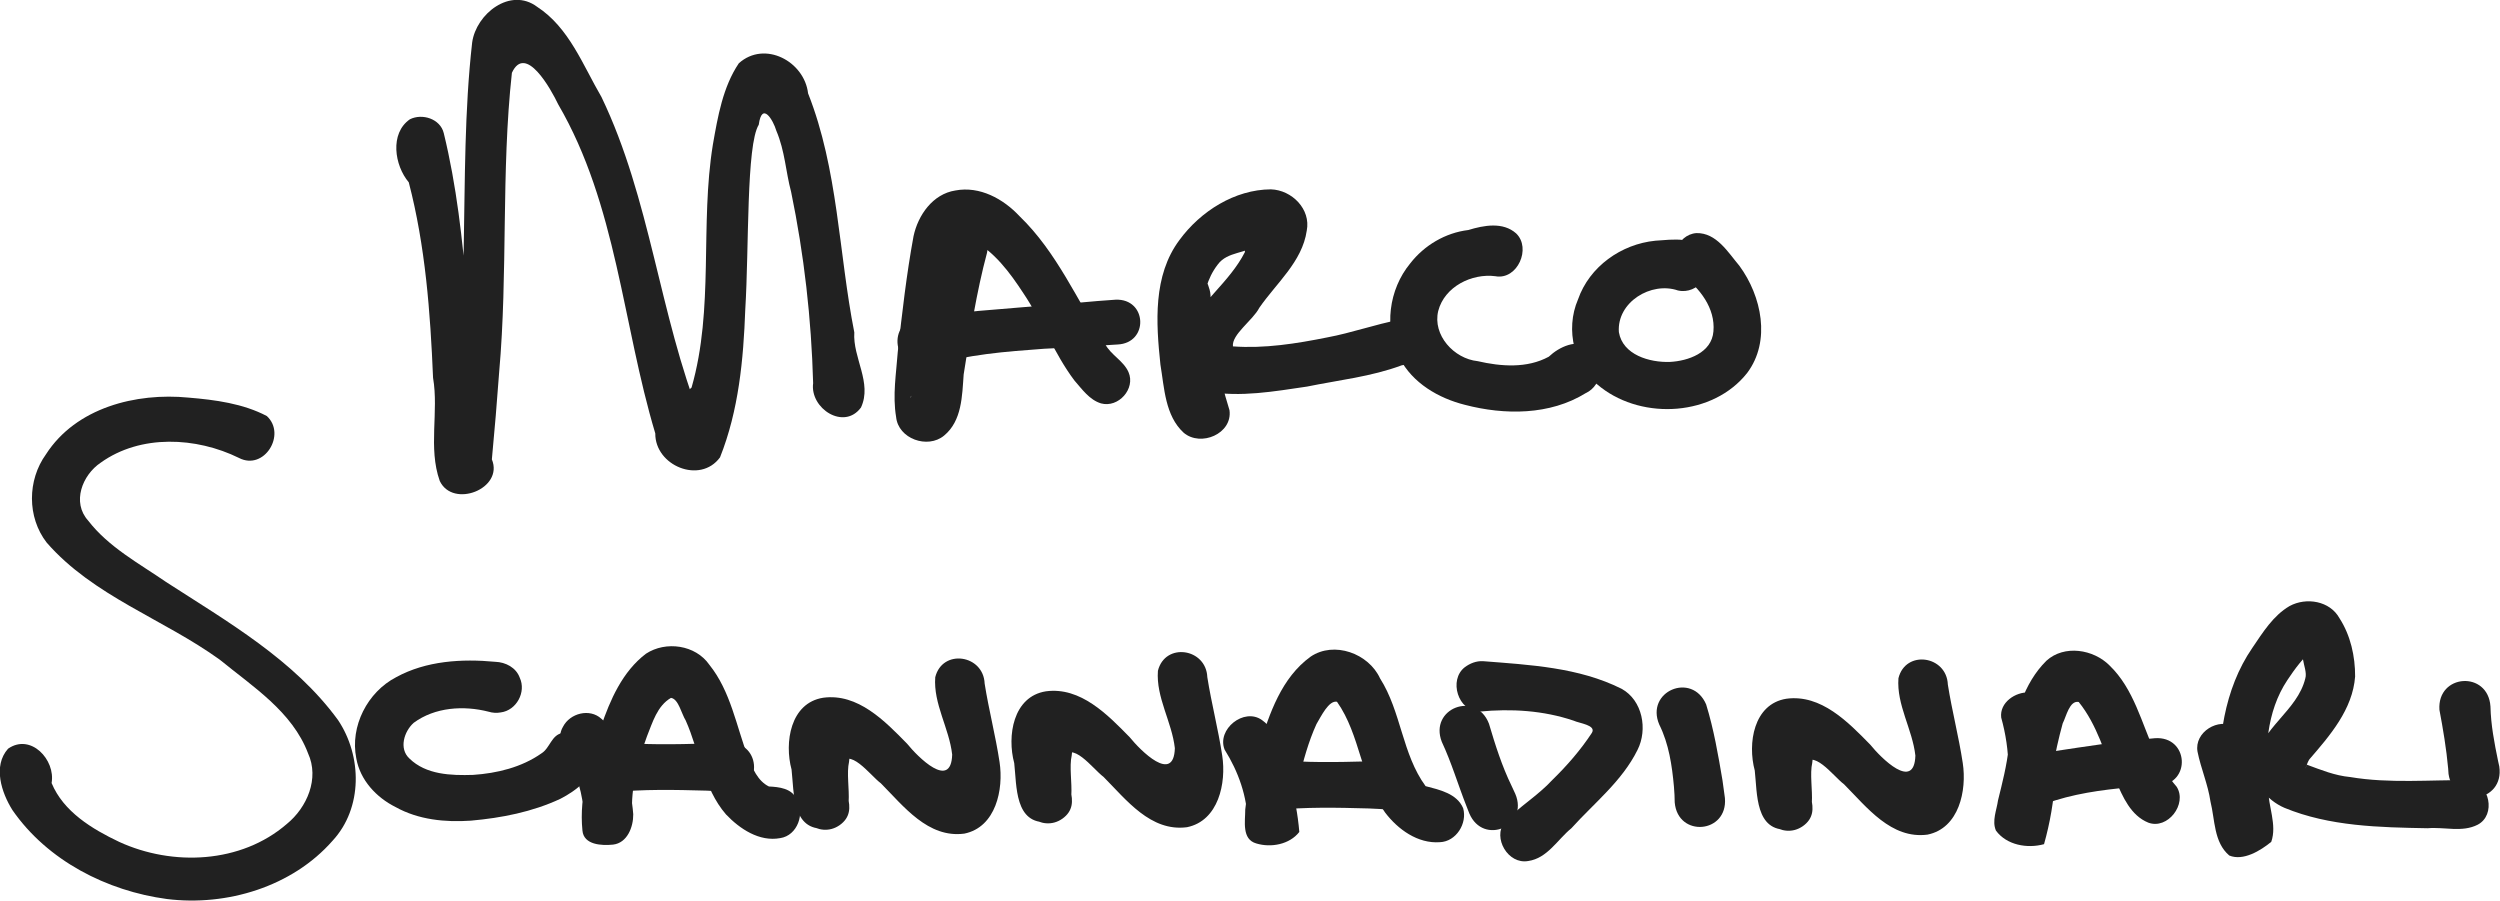 <?xml version="1.0" encoding="UTF-8" standalone="no"?>
<svg
   xmlns:dc="http://purl.org/dc/elements/1.1/"
   xmlns:cc="http://creativecommons.org/ns#"
   xmlns:rdf="http://www.w3.org/1999/02/22-rdf-syntax-ns#"
   xmlns:svg="http://www.w3.org/2000/svg"
   xmlns="http://www.w3.org/2000/svg"
   version="1.1"
   id="svg2"
   viewBox="0 0 512 184.465"
   height="184.465"
   width="512">
  <defs
     id="defs4" />
  <g
     transform="matrix(4.337,0,0,4.337,-1019.756,-531.37)"
     id="layer1"
     style="fill:#800000">
    <path
       id="path4453"
       d="m 256.083,128.8 c 1.218,4.988 1.113,10.162 1.818,15.225 0.78,1.688 -2.884,1.42 -1.813,-0.127 1.45,-6.363 0.608,-12.937 1.338,-19.376 0.188,-1.347 1.801,-2.625 3.064,-1.683 1.517,0.984 2.167,2.769 3.044,4.267 2.314,4.817 2.725,10.258 4.684,15.2 -0.725,0.667 -0.981,-1.069 -0.432,-1.485 1.073,-3.735 0.39,-7.675 1.007,-11.476 0.231,-1.315 0.47,-2.718 1.225,-3.837 1.22,-1.095 3.096,-0.09 3.27,1.42 1.424,3.601 1.442,7.53 2.183,11.288 -0.081,1.195 0.857,2.382 0.315,3.547 -0.8,1.093 -2.418,0.047 -2.259,-1.15 -0.083,-3.033 -0.426,-6.067 -1.041,-9.039 -0.255,-0.943 -0.286,-1.915 -0.698,-2.883 -0.145,-0.494 -0.677,-1.404 -0.829,-0.281 -0.594,0.962 -0.455,5.769 -0.637,8.729 -0.086,2.361 -0.31,4.764 -1.192,6.978 -0.94,1.283 -3.073,0.392 -3.057,-1.131 -1.551,-5.168 -1.817,-10.792 -4.586,-15.541 -0.344,-0.723 -1.543,-2.882 -2.185,-1.487 -0.514,4.697 -0.183,9.437 -0.602,14.142 -0.098,1.372 -0.216,2.742 -0.344,4.112 0.574,1.389 -1.841,2.331 -2.461,1.018 -0.555,-1.571 -0.039,-3.258 -0.316,-4.871 -0.129,-3.099 -0.362,-6.219 -1.147,-9.23 -0.675,-0.796 -0.907,-2.311 0.053,-2.976 0.583,-0.293 1.433,-0.022 1.598,0.648 z"
       style="opacity:1;fill:#212121;fill-opacity:1;stroke:none;stroke-width:4;stroke-linecap:round;stroke-linejoin:miter;stroke-miterlimit:4;stroke-dasharray:none;stroke-opacity:1" />
    <path
       id="path4455"
       d="m 281.74,134.449 c -0.507,1.888 -0.8,3.827 -1.105,5.754 -0.074,1.003 -0.076,2.188 -0.925,2.887 -0.774,0.643 -2.166,0.153 -2.265,-0.881 -0.172,-1.019 0.005,-2.056 0.079,-3.077 0.204,-1.823 0.411,-3.651 0.743,-5.455 0.213,-0.999 0.909,-1.998 1.981,-2.163 1.146,-0.216 2.259,0.395 3.022,1.211 1.77,1.705 2.736,4.004 4.044,6.041 0.277,0.522 0.869,0.788 1.105,1.326 0.344,0.788 -0.48,1.701 -1.297,1.477 -0.546,-0.165 -0.896,-0.671 -1.258,-1.083 -0.961,-1.276 -1.518,-2.796 -2.408,-4.118 -0.64,-0.981 -1.377,-1.975 -2.431,-2.532 -0.574,-0.363 -0.649,0.606 -0.798,0.962 -0.288,1.528 -0.484,3.078 -0.554,4.633 -0.033,0.628 0.019,1.263 0.043,1.884 -0.36,-0.326 -0.91,-0.537 -1.377,-0.244 -0.269,0.11 -0.258,0.447 -0.134,0.021 0.307,-1.124 0.458,-2.283 0.692,-3.423 0.239,-1.297 0.387,-2.611 0.558,-3.916 0.276,-0.841 1.564,-1.064 2.07,-0.313 0.211,0.285 0.286,0.663 0.214,1.008 z"
       style="opacity:1;fill:#212121;fill-opacity:1;stroke:none;stroke-width:4;stroke-linecap:round;stroke-linejoin:miter;stroke-miterlimit:4;stroke-dasharray:none;stroke-opacity:1" />
    <path
       d="m 278.508,137.463 c 1.914,-0.198 3.833,-0.339 5.749,-0.505 1.009,-0.057 2.541,-0.225 3.55,-0.286 1.496,-0.063 1.585,2.053 0.089,2.116 -1.571,0.107 -2.788,0.172 -3.476,0.202 -1.799,0.134 -3.626,0.261 -5.354,0.817 -1.657,0.395 -2.216,-1.949 -0.558,-2.344 z"
       id="path4457"
       style="opacity:1;fill:#212121;fill-opacity:1;stroke:none;stroke-width:4;stroke-linecap:round;stroke-linejoin:miter;stroke-miterlimit:4;stroke-dasharray:none;stroke-opacity:1" />
    <path
       id="path4459"
       d="m 292.294,136.583 c -0.048,1.808 0.367,3.591 0.894,5.309 0.15,1.11 -1.358,1.746 -2.163,1.063 -0.88,-0.808 -0.914,-2.116 -1.099,-3.219 -0.208,-1.976 -0.358,-4.203 0.902,-5.886 0.994,-1.354 2.607,-2.379 4.315,-2.389 0.99,0.032 1.895,0.936 1.693,1.952 -0.214,1.47 -1.438,2.477 -2.24,3.641 -0.304,0.593 -1.312,1.259 -1.246,1.823 1.489,0.109 2.992,-0.13 4.453,-0.424 1.148,-0.214 2.261,-0.614 3.4,-0.832 1.139,0.109 1.308,1.967 0.111,2.152 -1.434,0.534 -2.974,0.696 -4.466,1.002 -1.542,0.225 -3.135,0.512 -4.683,0.237 -1.183,-0.299 -1.824,-1.734 -1.108,-2.765 0.724,-1.435 2.133,-2.396 2.858,-3.822 -0.072,-0.518 1.095,-1.184 0.644,-0.392 -0.562,0.487 -1.461,0.336 -1.931,0.985 -1.007,1.315 -0.694,3.062 -0.525,4.584 0.27,0.696 0.619,1.573 -0.325,1.853 -0.734,0.826 -1.404,-0.098 -1.282,-0.917 -0.257,-1.381 -0.466,-2.775 -0.607,-4.173 0.038,-1.193 2.003,-1.476 2.32,-0.289 0.061,0.161 0.091,0.335 0.085,0.508 z"
       style="opacity:1;fill:#212121;fill-opacity:1;stroke:none;stroke-width:4;stroke-linecap:round;stroke-linejoin:miter;stroke-miterlimit:4;stroke-dasharray:none;stroke-opacity:1" />
    <path
       id="path4561"
       d="m 305.752,135.564 c -1.121,-0.148 -2.411,0.493 -2.707,1.639 -0.277,1.146 0.748,2.257 1.859,2.371 1.101,0.254 2.332,0.35 3.36,-0.209 0.502,-0.471 1.304,-0.845 1.957,-0.452 0.796,0.482 0.598,1.806 -0.211,2.171 -1.695,1.049 -3.825,1.042 -5.701,0.554 -1.253,-0.314 -2.478,-1.029 -3.088,-2.208 -0.756,-1.416 -0.511,-3.246 0.502,-4.472 0.665,-0.856 1.665,-1.447 2.744,-1.576 0.725,-0.222 1.634,-0.396 2.257,0.16 0.728,0.697 0.063,2.207 -0.972,2.023 z"
       style="opacity:1;fill:#212121;fill-opacity:1;stroke:none;stroke-width:4;stroke-linecap:round;stroke-linejoin:miter;stroke-miterlimit:4;stroke-dasharray:none;stroke-opacity:1" />
    <path
       id="path4563"
       d="m 314.369,136.238 c -1.268,-0.438 -2.895,0.55 -2.794,1.965 0.181,1.079 1.455,1.439 2.405,1.408 0.865,-0.044 1.98,-0.43 2.06,-1.441 0.098,-1.099 -0.65,-2.045 -1.483,-2.668 -0.733,-0.612 -0.247,-1.912 0.682,-1.975 0.947,-0.019 1.49,0.909 2.03,1.548 1.044,1.424 1.497,3.549 0.365,5.056 -1.602,2.034 -4.898,2.234 -6.901,0.687 -1.277,-0.929 -1.707,-2.727 -1.086,-4.162 0.541,-1.55 2.04,-2.609 3.65,-2.769 0.808,-0.05 1.957,-0.25 2.377,0.652 0.455,0.847 -0.374,1.909 -1.306,1.698 z"
       style="opacity:1;fill:#212121;fill-opacity:1;stroke:none;stroke-width:4;stroke-linecap:round;stroke-linejoin:miter;stroke-miterlimit:4;stroke-dasharray:none;stroke-opacity:1" />
    <path
       id="path4565"
       d="m 246.413,144.144 c -2.013,-0.989 -4.644,-1.126 -6.526,0.223 -0.873,0.585 -1.375,1.875 -0.595,2.736 0.964,1.253 2.401,2.019 3.682,2.901 2.906,1.879 6.034,3.666 8.113,6.511 1.144,1.699 1.181,4.158 -0.254,5.707 -1.906,2.172 -4.994,3.102 -7.821,2.751 -2.835,-0.38 -5.641,-1.812 -7.293,-4.196 -0.518,-0.822 -0.937,-2.085 -0.209,-2.902 1.072,-0.745 2.251,0.527 2.056,1.621 0.559,1.354 1.918,2.175 3.19,2.778 2.529,1.162 5.755,1.024 7.916,-0.844 0.958,-0.781 1.548,-2.149 1.003,-3.339 -0.745,-1.966 -2.607,-3.143 -4.166,-4.418 -2.666,-1.927 -5.975,-3.003 -8.178,-5.534 -0.926,-1.199 -0.911,-2.946 -0.031,-4.166 1.418,-2.205 4.255,-2.921 6.734,-2.677 1.257,0.105 2.573,0.279 3.695,0.87 0.939,0.867 -0.126,2.595 -1.315,1.979 z"
       style="opacity:1;fill:#212121;fill-opacity:1;stroke:none;stroke-width:4;stroke-linecap:round;stroke-linejoin:miter;stroke-miterlimit:4;stroke-dasharray:none;stroke-opacity:1" />
    <path
       id="path4573"
       d="m 275.224,158.486 c -0.246,1.075 0.565,2.966 -1.117,3.159 -1.587,0.115 -1.477,-1.709 -1.599,-2.786 -0.344,-1.273 -0.061,-3.146 1.496,-3.391 1.636,-0.219 2.912,1.101 3.959,2.17 0.505,0.625 2.08,2.212 2.13,0.515 -0.139,-1.242 -0.894,-2.395 -0.8,-3.653 0.336,-1.357 2.279,-1.07 2.333,0.3 0.196,1.242 0.516,2.461 0.704,3.705 0.198,1.292 -0.173,3.075 -1.663,3.38 -1.717,0.226 -2.867,-1.296 -3.943,-2.377 -0.513,-0.379 -1.51,-1.789 -1.967,-0.843 0.032,0.913 1.043,2.093 0.025,2.818 -0.984,0.69 -2.267,-0.363 -1.993,-1.474 0.066,-0.938 -0.241,-2.244 0.823,-2.742 0.749,-0.318 1.778,0.376 1.611,1.219 z"
       style="opacity:1;fill:#212121;fill-opacity:1;stroke:none;stroke-width:4;stroke-linecap:round;stroke-linejoin:miter;stroke-miterlimit:4;stroke-dasharray:none;stroke-opacity:1" />
    <path
       d="m 315.697,155.787 c 0.361,1.171 0.567,2.377 0.771,3.582 0.081,0.588 0.042,0.309 0.115,0.837 0.144,1.677 -2.228,1.88 -2.371,0.203 l 0,0 c -0.013,-0.467 -0.001,-0.221 -0.036,-0.738 -0.09,-1.002 -0.24,-2.025 -0.693,-2.935 -0.671,-1.566 1.543,-2.515 2.215,-0.949 z"
       id="path4585"
       style="opacity:1;fill:#212121;fill-opacity:1;stroke:none;stroke-width:4;stroke-linecap:round;stroke-linejoin:miter;stroke-miterlimit:4;stroke-dasharray:none;stroke-opacity:1" />
    <path
       id="path4599"
       d="m 332.011,156.154 c 0.353,2.068 0.21,4.212 -0.359,6.229 -0.788,0.218 -1.764,0.047 -2.271,-0.64 -0.198,-0.459 0.034,-0.965 0.098,-1.431 0.204,-0.826 0.417,-1.653 0.506,-2.5 0.304,-1.458 0.685,-3.011 1.781,-4.092 0.841,-0.764 2.22,-0.542 2.982,0.227 1.149,1.108 1.508,2.717 2.151,4.122 0.258,0.583 0.604,1.125 1.019,1.607 0.507,0.814 -0.426,2.031 -1.342,1.691 -0.826,-0.334 -1.209,-1.217 -1.534,-1.984 -0.517,-1.265 -0.88,-2.635 -1.753,-3.715 -0.436,-0.082 -0.587,0.688 -0.756,1.013 -0.195,0.708 -0.356,1.427 -0.474,2.152 -0.119,0.82 -0.189,1.647 -0.316,2.466 -0.722,0.368 -1.505,-0.032 -2.237,-0.144 0.633,-1.502 0.551,-3.206 0.123,-4.751 -0.084,-0.71 0.672,-1.221 1.321,-1.187 0.534,8.2e-4 0.975,0.42 1.061,0.937 z"
       style="opacity:1;fill:#212121;fill-opacity:1;stroke:none;stroke-width:4;stroke-linecap:round;stroke-linejoin:miter;stroke-miterlimit:4;stroke-dasharray:none;stroke-opacity:1" />
    <path
       d="m 331.026,158.16 c 1.49,-0.225 2.977,-0.457 4.472,-0.648 0.954,-0.095 0.489,-0.051 1.395,-0.133 1.586,-0.104 1.733,2.139 0.147,2.243 l 0,0 c -0.848,0.034 -0.414,0.01 -1.302,0.072 -1.372,0.124 -2.748,0.31 -4.048,0.788 -1.642,0.469 -2.306,-1.853 -0.663,-2.322 z"
       id="path4601"
       style="opacity:1;fill:#212121;fill-opacity:1;stroke:none;stroke-width:4;stroke-linecap:round;stroke-linejoin:miter;stroke-miterlimit:4;stroke-dasharray:none;stroke-opacity:1" />
    <path
       d="m 352.733,155.878 c 0.018,0.87 0.185,1.73 0.36,2.58 0.019,0.086 0.038,0.172 0.057,0.258 0.247,1.695 -2.15,2.045 -2.397,0.35 l 0,0 c -0.006,-0.086 -0.012,-0.172 -0.018,-0.258 -0.084,-0.93 -0.239,-1.852 -0.412,-2.769 -0.113,-1.704 2.296,-1.864 2.41,-0.16 z"
       id="path4605"
       style="opacity:1;fill:#212121;fill-opacity:1;stroke:none;stroke-width:4;stroke-linecap:round;stroke-linejoin:miter;stroke-miterlimit:4;stroke-dasharray:none;stroke-opacity:1" />
    <path
       id="path4667"
       d="m 341.266,157.69 c 0.191,1.167 0.481,2.316 0.839,3.442 -0.432,-0.676 -1.059,-0.083 -1.576,0.128 -0.858,0.418 -0.452,-0.924 -0.59,-1.378 -0.102,-2.334 0.197,-4.802 1.552,-6.772 0.492,-0.724 0.983,-1.522 1.757,-1.972 0.785,-0.426 1.904,-0.247 2.356,0.576 0.523,0.809 0.743,1.8 0.738,2.754 -0.118,1.554 -1.188,2.785 -2.16,3.91 -0.109,0.152 -0.273,0.698 -0.118,0.252 0.666,0.246 1.329,0.517 2.043,0.583 1.866,0.314 3.763,0.127 5.642,0.148 0.947,0.159 1.26,1.644 0.379,2.104 -0.735,0.375 -1.575,0.096 -2.36,0.166 -2.275,-0.042 -4.63,-0.084 -6.763,-0.964 -0.835,-0.36 -1.562,-1.211 -1.375,-2.171 0.246,-1.603 1.991,-2.401 2.361,-3.947 0.151,-0.497 -0.567,-1.423 0.367,-1.337 -0.445,0.315 -0.875,0.913 -1.215,1.423 -0.997,1.495 -1.091,3.383 -0.909,5.118 -0.003,0.835 0.43,1.716 0.148,2.52 -0.505,0.415 -1.327,0.92 -1.984,0.645 -0.737,-0.628 -0.67,-1.686 -0.887,-2.55 -0.117,-0.807 -0.452,-1.558 -0.611,-2.353 -0.165,-0.922 0.992,-1.635 1.774,-1.163 0.315,0.166 0.51,0.501 0.593,0.837 z"
       style="opacity:1;fill:#212121;fill-opacity:1;stroke:none;stroke-width:4;stroke-linecap:round;stroke-linejoin:miter;stroke-miterlimit:4;stroke-dasharray:none;stroke-opacity:1" />
    <path
       id="path4669"
       d="m 258.206,156.129 c -1.18,-0.304 -2.539,-0.217 -3.543,0.525 -0.451,0.404 -0.705,1.216 -0.203,1.681 0.788,0.774 1.971,0.809 3.009,0.777 1.131,-0.076 2.289,-0.356 3.227,-1.015 0.413,-0.257 0.467,-0.876 1.003,-0.967 0.751,-0.239 1.662,0.415 1.553,1.226 -0.11,0.893 -0.914,1.5 -1.66,1.885 -1.322,0.619 -2.78,0.904 -4.227,1.032 -1.212,0.084 -2.478,-0.041 -3.555,-0.642 -0.911,-0.454 -1.678,-1.276 -1.856,-2.304 -0.303,-1.51 0.527,-3.126 1.884,-3.829 1.417,-0.775 3.101,-0.876 4.679,-0.726 0.487,0.016 0.983,0.271 1.155,0.749 0.317,0.675 -0.153,1.546 -0.897,1.641 -0.189,0.034 -0.387,0.024 -0.571,-0.034 z"
       style="opacity:1;fill:#212121;fill-opacity:1;stroke:none;stroke-width:4;stroke-linecap:round;stroke-linejoin:miter;stroke-miterlimit:4;stroke-dasharray:none;stroke-opacity:1" />
    <path
       id="path4671"
       d="m 263.862,156.863 c 0.578,1.303 1.061,2.679 1.17,4.108 0.007,0.597 -0.281,1.358 -0.956,1.433 -0.526,0.054 -1.386,0.019 -1.443,-0.666 -0.171,-1.674 0.378,-3.308 0.87,-4.883 0.437,-1.285 1.019,-2.623 2.129,-3.465 0.939,-0.616 2.343,-0.421 2.995,0.523 1.008,1.253 1.268,2.887 1.825,4.355 0.208,0.524 0.453,1.13 0.986,1.391 0.492,0.024 1.067,0.087 1.314,0.591 0.398,0.674 0.041,1.728 -0.783,1.848 -0.982,0.182 -1.908,-0.438 -2.555,-1.118 -1.085,-1.25 -1.248,-2.968 -1.903,-4.434 -0.208,-0.333 -0.341,-1.02 -0.697,-1.071 -0.654,0.379 -0.87,1.163 -1.136,1.821 -0.425,1.172 -0.765,2.407 -0.698,3.665 -0.402,-0.777 -0.939,0.265 -1.445,0.391 -0.298,0.102 -1.006,0.658 -0.82,0.014 0.002,-0.966 -0.221,-1.941 -0.638,-2.81 -0.33,-0.491 -0.707,-1.14 -0.36,-1.721 0.328,-0.636 1.259,-0.88 1.808,-0.376 0.137,0.112 0.252,0.251 0.336,0.407 z"
       style="opacity:1;fill:#212121;fill-opacity:1;stroke:none;stroke-width:4;stroke-linecap:round;stroke-linejoin:miter;stroke-miterlimit:4;stroke-dasharray:none;stroke-opacity:1" />
    <path
       d="m 264.019,157.55 c 1.483,0.155 2.978,0.121 4.466,0.081 0.717,-0.036 0.381,-0.016 1.011,-0.058 1.655,0 1.655,2.34 0,2.34 l 0,0 c -0.63,-0.043 -0.293,-0.023 -1.011,-0.058 -1.488,-0.041 -2.983,-0.074 -4.466,0.081 -1.687,0 -1.687,-2.385 0,-2.385 z"
       id="path4673"
       style="opacity:1;fill:#212121;fill-opacity:1;stroke:none;stroke-width:4;stroke-linecap:round;stroke-linejoin:miter;stroke-miterlimit:4;stroke-dasharray:none;stroke-opacity:1" />
    <path
       id="path4671-0"
       d="m 295.188,157.03 c 0.681,1.509 1.159,3.122 1.297,4.776 -0.458,0.591 -1.339,0.755 -2.031,0.543 -0.698,-0.196 -0.52,-1.054 -0.522,-1.604 0.109,-1.014 0.375,-2.006 0.663,-2.982 0.481,-1.554 1.049,-3.24 2.424,-4.235 1.11,-0.751 2.743,-0.15 3.28,1.029 1.001,1.571 1.039,3.571 2.149,5.086 0.656,0.172 1.486,0.35 1.775,1.046 0.202,0.712 -0.331,1.573 -1.101,1.601 -1.041,0.077 -1.983,-0.606 -2.586,-1.401 -1.143,-1.565 -1.159,-3.653 -2.272,-5.231 -0.387,-0.078 -0.75,0.689 -0.968,1.053 -0.383,0.837 -0.623,1.734 -0.84,2.626 -0.108,0.568 -0.12,1.149 -0.234,1.715 -0.438,-0.377 -0.918,0.163 -1.263,0.413 -0.261,0.299 -1.094,0.554 -0.915,-0.099 -0.011,-1.226 -0.439,-2.415 -1.085,-3.445 -0.387,-0.959 0.915,-2.005 1.762,-1.399 0.189,0.135 0.359,0.301 0.466,0.509 z"
       style="opacity:1;fill:#212121;fill-opacity:1;stroke:none;stroke-width:4;stroke-linecap:round;stroke-linejoin:miter;stroke-miterlimit:4;stroke-dasharray:none;stroke-opacity:1" />
    <path
       d="m 295.289,158.391 c 1.483,0.155 2.978,0.121 4.466,0.081 0.717,-0.036 0.381,-0.016 1.011,-0.058 1.655,0 1.655,2.34 0,2.34 l 0,0 c -0.63,-0.043 -0.293,-0.023 -1.011,-0.058 -1.488,-0.041 -2.983,-0.074 -4.466,0.081 -1.687,0 -1.687,-2.385 0,-2.385 z"
       id="path4673-6"
       style="opacity:1;fill:#212121;fill-opacity:1;stroke:none;stroke-width:4;stroke-linecap:round;stroke-linejoin:miter;stroke-miterlimit:4;stroke-dasharray:none;stroke-opacity:1" />
    <path
       id="path4726"
       d="m 305.146,153.741 c 2.218,0.175 4.526,0.289 6.554,1.303 0.996,0.545 1.246,1.923 0.754,2.891 -0.726,1.471 -2.043,2.501 -3.121,3.696 -0.658,0.535 -1.131,1.417 -2.041,1.548 -0.946,0.171 -1.686,-1.084 -1.121,-1.843 0.699,-0.722 1.582,-1.246 2.266,-1.989 0.693,-0.676 1.332,-1.411 1.864,-2.221 0.221,-0.368 -0.599,-0.449 -0.862,-0.575 -1.426,-0.483 -2.957,-0.575 -4.448,-0.428 -1.006,-3.2e-4 -1.472,-1.495 -0.689,-2.098 0.242,-0.18 0.538,-0.298 0.844,-0.283 z"
       style="opacity:1;fill:#212121;fill-opacity:1;stroke:none;stroke-width:4;stroke-linecap:round;stroke-linejoin:miter;stroke-miterlimit:4;stroke-dasharray:none;stroke-opacity:1" />
    <path
       d="m 305.438,156.686 c 0.296,1.001 0.616,2.013 1.075,2.953 0.057,0.122 0.114,0.245 0.17,0.367 0.656,1.533 -1.512,2.462 -2.169,0.928 l 0,0 c -0.048,-0.123 -0.096,-0.245 -0.144,-0.368 -0.395,-1.002 -0.699,-2.039 -1.157,-3.016 -0.611,-1.573 1.613,-2.437 2.224,-0.864 z"
       id="path4728"
       style="opacity:1;fill:#212121;fill-opacity:1;stroke:none;stroke-width:4;stroke-linecap:round;stroke-linejoin:miter;stroke-miterlimit:4;stroke-dasharray:none;stroke-opacity:1" />
    <path
       id="path4573-7"
       d="m 285.739,158.183 c -0.246,1.075 0.565,2.966 -1.117,3.159 -1.587,0.115 -1.477,-1.709 -1.599,-2.786 -0.344,-1.273 -0.061,-3.146 1.496,-3.391 1.636,-0.219 2.912,1.101 3.959,2.17 0.505,0.625 2.08,2.212 2.13,0.515 -0.139,-1.242 -0.894,-2.395 -0.8,-3.653 0.336,-1.357 2.279,-1.07 2.333,0.3 0.196,1.242 0.516,2.461 0.704,3.705 0.198,1.292 -0.173,3.075 -1.663,3.38 -1.717,0.226 -2.867,-1.296 -3.943,-2.377 -0.513,-0.379 -1.51,-1.789 -1.967,-0.843 0.032,0.913 1.043,2.093 0.025,2.818 -0.984,0.69 -2.267,-0.363 -1.993,-1.474 0.066,-0.938 -0.241,-2.244 0.823,-2.742 0.749,-0.318 1.778,0.376 1.611,1.219 z"
       style="opacity:1;fill:#212121;fill-opacity:1;stroke:none;stroke-width:4;stroke-linecap:round;stroke-linejoin:miter;stroke-miterlimit:4;stroke-dasharray:none;stroke-opacity:1" />
    <path
       id="path4573-4"
       d="m 320.708,158.533 c -0.246,1.075 0.565,2.966 -1.117,3.159 -1.587,0.115 -1.477,-1.709 -1.599,-2.786 -0.344,-1.273 -0.061,-3.146 1.496,-3.391 1.636,-0.219 2.912,1.101 3.959,2.17 0.505,0.625 2.08,2.212 2.13,0.515 -0.139,-1.242 -0.894,-2.395 -0.8,-3.653 0.336,-1.357 2.279,-1.07 2.333,0.3 0.196,1.242 0.516,2.461 0.704,3.705 0.198,1.292 -0.173,3.075 -1.663,3.38 -1.717,0.226 -2.867,-1.296 -3.943,-2.377 -0.513,-0.379 -1.51,-1.789 -1.967,-0.843 0.032,0.913 1.043,2.093 0.025,2.818 -0.984,0.69 -2.267,-0.363 -1.993,-1.474 0.066,-0.938 -0.241,-2.244 0.823,-2.742 0.749,-0.318 1.778,0.376 1.611,1.219 z"
       style="opacity:1;fill:#212121;fill-opacity:1;stroke:none;stroke-width:4;stroke-linecap:round;stroke-linejoin:miter;stroke-miterlimit:4;stroke-dasharray:none;stroke-opacity:1" />
  </g>
</svg>
